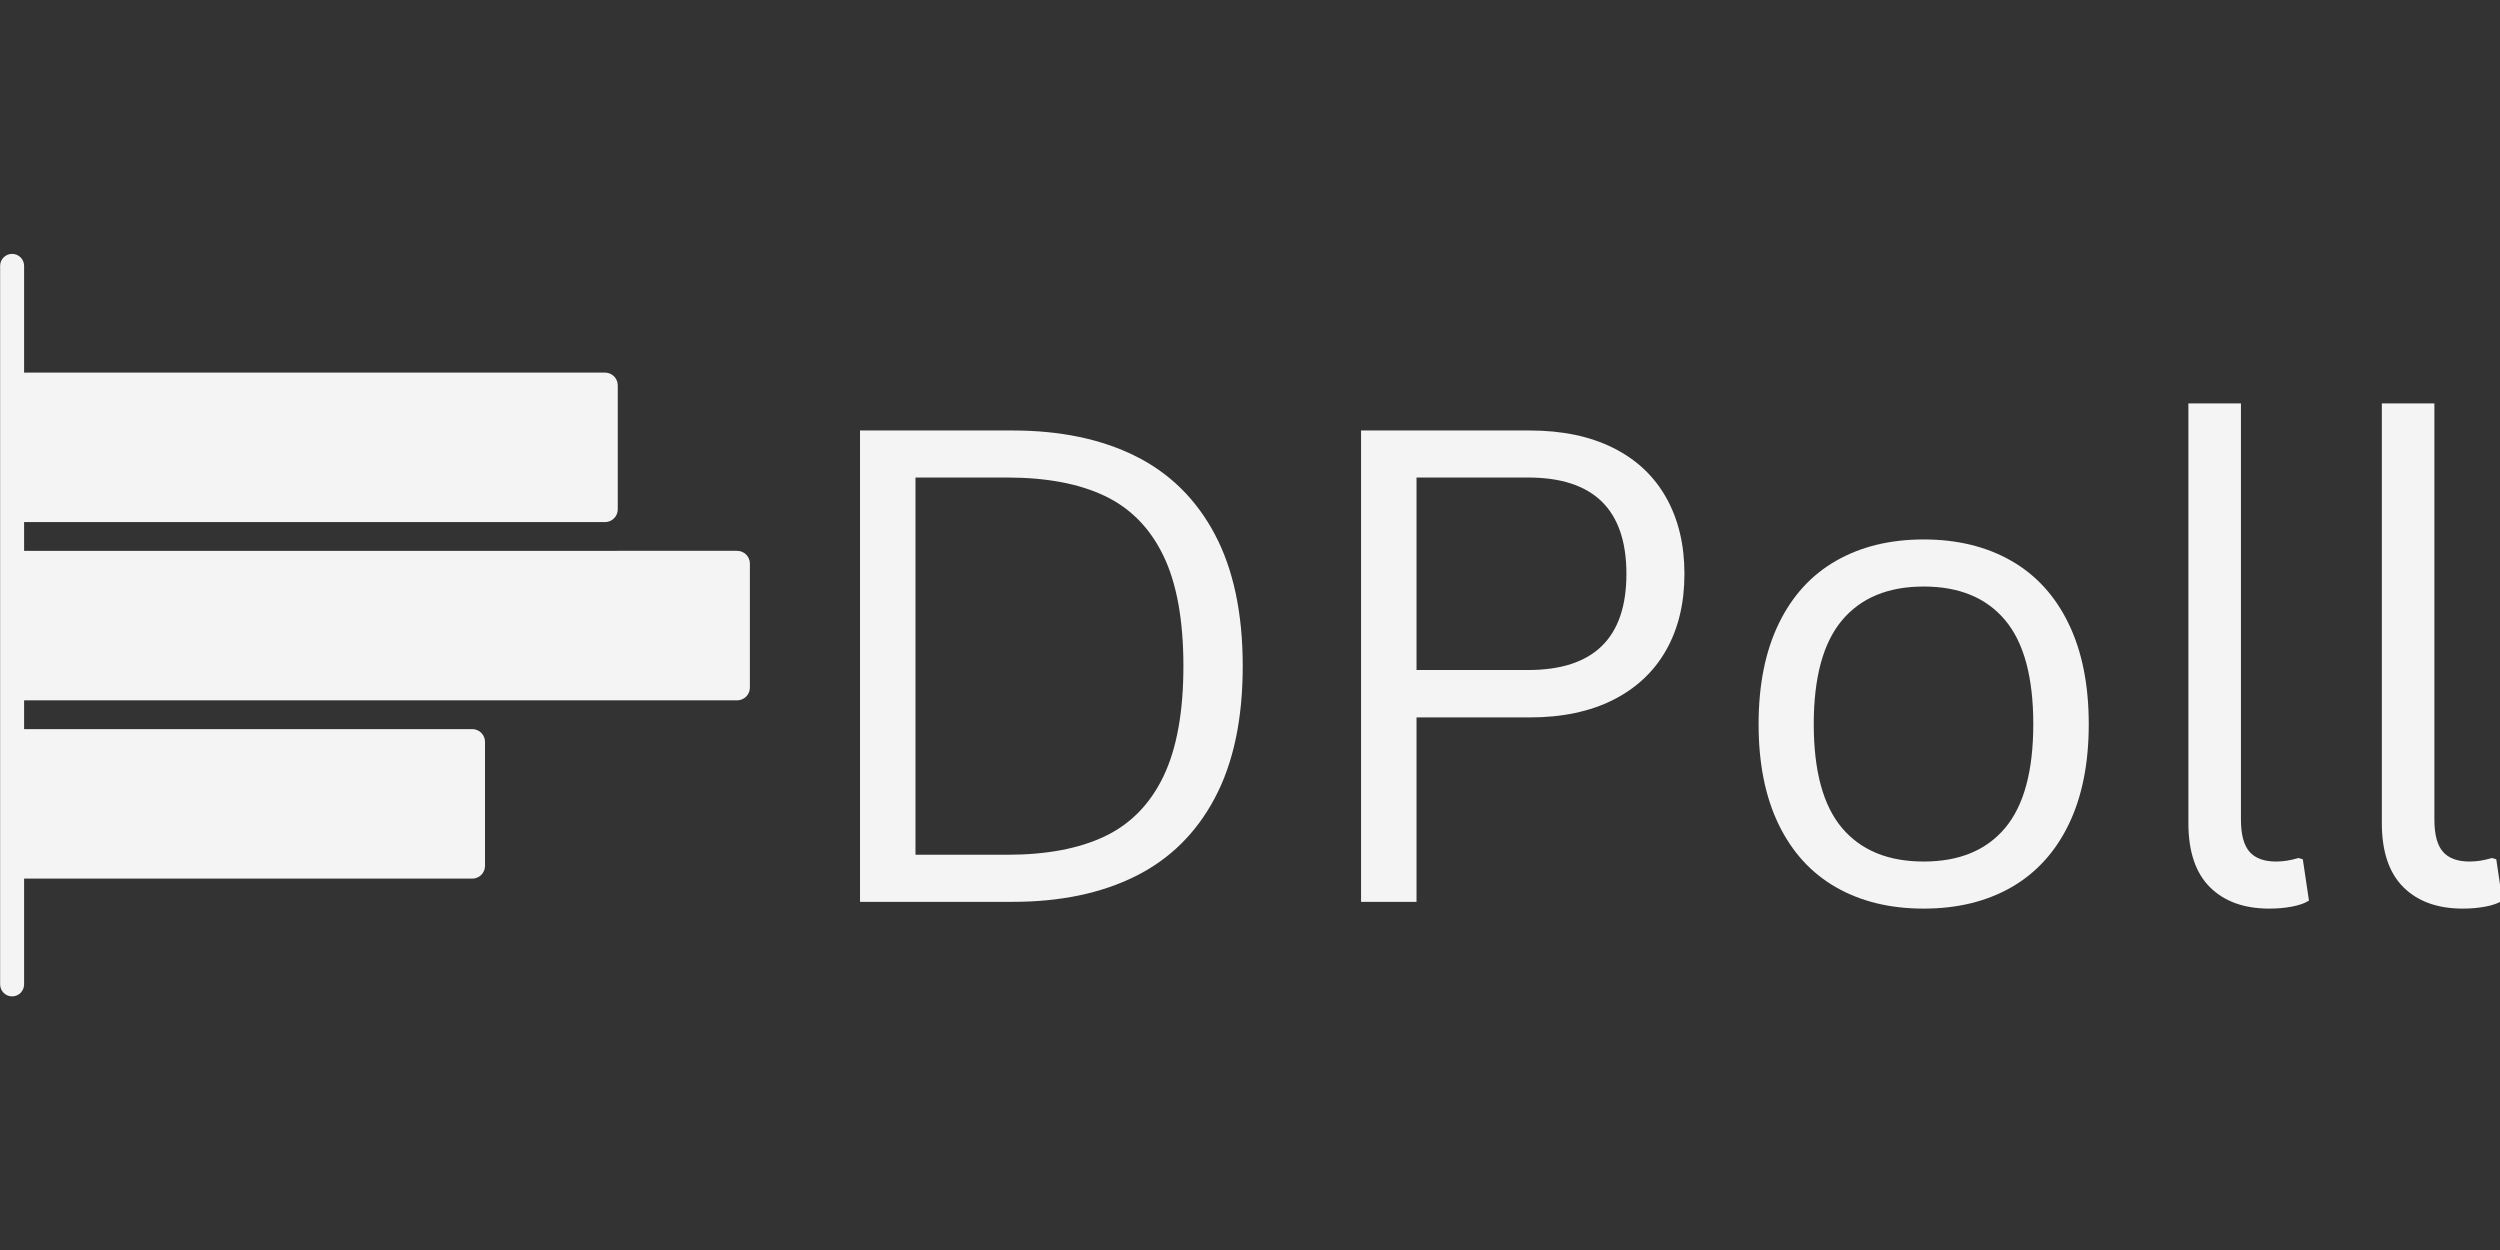 <svg xmlns="http://www.w3.org/2000/svg" xmlns:xlink="http://www.w3.org/1999/xlink" width="1000" zoomAndPan="magnify" viewBox="0 0 750 375" height="500" preserveAspectRatio="xMidYMid meet" version="1.0"><rect x="0" y="0" width="750" height="375" fill="#333333" stroke="none"/><defs><g/><clipPath id="95721d472e"><path d="M 0 76.164 L 225 76.164 L 225 298.914 L 0 298.914 Z M 0 76.164 " clip-rule="nonzero"/></clipPath></defs><g clip-path="url(#95721d472e)"><path fill="#f4f4f4" d="M 224.965 169.078 L 224.965 206.273 C 224.965 208.391 223.246 210.105 221.129 210.105 L 7.23 210.105 C 7.23 212.5 7.23 214.898 7.23 217.297 L 7.23 218.73 L 141.668 218.73 C 143.785 218.73 145.504 220.445 145.504 222.562 L 145.504 259.758 C 145.504 261.871 143.785 263.59 141.668 263.59 L 7.23 263.59 C 7.23 265.504 7.23 267.418 7.23 269.336 C 7.23 278 7.23 286.66 7.23 295.324 C 7.23 297.309 5.617 298.914 3.633 298.914 C 1.648 298.914 0.039 297.309 0.039 295.324 L 0.039 161.664 C 0.039 161.664 0.039 161.66 0.039 161.66 C 0.039 161.66 0.039 161.656 0.039 161.656 L 0.039 79.754 C 0.039 77.77 1.648 76.164 3.633 76.164 C 5.617 76.164 7.23 77.77 7.23 79.754 C 7.23 88.512 7.23 97.273 7.23 106.031 C 7.23 107.961 7.23 109.891 7.23 111.82 C 7.336 111.801 7.445 111.781 7.559 111.777 L 181.492 111.777 C 183.609 111.777 185.328 113.492 185.328 115.609 L 185.328 152.797 C 185.328 154.914 183.609 156.629 181.492 156.629 L 7.23 156.629 L 7.23 158.066 C 7.23 160.461 7.23 162.859 7.23 165.258 L 184.934 165.258 C 185 165.258 185.07 165.25 185.137 165.25 L 221.129 165.25 C 223.246 165.25 224.965 166.965 224.965 169.078 Z M 224.965 169.078 " fill-opacity="1" fill-rule="nonzero"/></g><g fill="#f4f4f4" fill-opacity="1"><g transform="translate(236.631, 270.553)"><g><path d="M 67.125 -141.406 C 81.438 -141.406 93.734 -138.844 104.016 -133.719 C 114.305 -128.594 122.238 -120.773 127.812 -110.266 C 133.395 -99.754 136.188 -86.566 136.188 -70.703 C 136.188 -54.836 133.395 -41.648 127.812 -31.141 C 122.238 -20.629 114.305 -12.812 104.016 -7.688 C 93.734 -2.562 81.438 0 67.125 0 L 21.375 0 L 21.375 -141.406 Z M 65.484 -14.125 C 77.285 -14.125 87.051 -15.961 94.781 -19.641 C 102.52 -23.316 108.391 -29.312 112.391 -37.625 C 116.391 -45.945 118.391 -56.973 118.391 -70.703 C 118.391 -84.504 116.391 -95.547 112.391 -103.828 C 108.391 -112.117 102.52 -118.102 94.781 -121.781 C 87.051 -125.457 77.285 -127.297 65.484 -127.297 L 38.016 -127.297 L 38.016 -14.125 Z M 65.484 -14.125 "/></g></g><g transform="translate(386.941, 270.553)"><g><path d="M 71.969 -141.406 C 81.695 -141.406 90.047 -139.664 97.016 -136.188 C 103.984 -132.707 109.285 -127.727 112.922 -121.25 C 116.566 -114.77 118.391 -107.145 118.391 -98.375 C 118.391 -89.602 116.566 -81.992 112.922 -75.547 C 109.285 -69.098 103.984 -64.113 97.016 -60.594 C 90.047 -57.082 81.695 -55.328 71.969 -55.328 L 38.016 -55.328 L 38.016 0 L 21.375 0 L 21.375 -141.406 Z M 71.484 -69.547 C 91.148 -69.547 100.984 -79.156 100.984 -98.375 C 100.984 -117.656 91.148 -127.297 71.484 -127.297 L 38.016 -127.297 L 38.016 -69.547 Z M 71.484 -69.547 "/></g></g><g transform="translate(515.875, 270.553)"><g><path d="M 61.234 2.031 C 51.172 2.031 42.414 -0.094 34.969 -4.344 C 27.52 -8.602 21.781 -14.875 17.75 -23.156 C 13.719 -31.445 11.703 -41.492 11.703 -53.297 C 11.703 -65.098 13.719 -75.156 17.75 -83.469 C 21.781 -91.789 27.52 -98.078 34.969 -102.328 C 42.414 -106.586 51.172 -108.719 61.234 -108.719 C 71.285 -108.719 80.035 -106.586 87.484 -102.328 C 94.93 -98.078 100.672 -91.789 104.703 -83.469 C 108.734 -75.156 110.75 -65.098 110.75 -53.297 C 110.75 -41.492 108.734 -31.445 104.703 -23.156 C 100.672 -14.875 94.93 -8.602 87.484 -4.344 C 80.035 -0.094 71.285 2.031 61.234 2.031 Z M 61.234 -12.094 C 71.867 -12.094 80.004 -15.441 85.641 -22.141 C 91.285 -28.848 94.109 -39.234 94.109 -53.297 C 94.109 -67.422 91.285 -77.832 85.641 -84.531 C 80.004 -91.238 71.867 -94.594 61.234 -94.594 C 50.586 -94.594 42.426 -91.223 36.75 -84.484 C 31.082 -77.742 28.25 -67.348 28.25 -53.297 C 28.25 -39.234 31.082 -28.848 36.75 -22.141 C 42.426 -15.441 50.586 -12.094 61.234 -12.094 Z M 61.234 -12.094 "/></g></g><g transform="translate(638.329, 270.553)"><g><path d="M 42.469 2.031 C 34.914 2.031 28.977 -0.109 24.656 -4.391 C 20.344 -8.68 18.188 -15.082 18.188 -23.594 L 18.188 -149.531 L 33.953 -149.531 L 33.953 -24.672 C 33.953 -20.211 34.805 -17 36.516 -15.031 C 38.223 -13.07 40.883 -12.094 44.5 -12.094 C 46.688 -12.094 48.91 -12.445 51.172 -13.156 L 52.516 -12.766 L 54.359 -0.391 C 53.203 0.391 51.539 0.988 49.375 1.406 C 47.219 1.82 44.914 2.031 42.469 2.031 Z M 42.469 2.031 "/></g></g><g transform="translate(696.364, 270.553)"><g><path d="M 42.469 2.031 C 34.914 2.031 28.977 -0.109 24.656 -4.391 C 20.344 -8.68 18.188 -15.082 18.188 -23.594 L 18.188 -149.531 L 33.953 -149.531 L 33.953 -24.672 C 33.953 -20.211 34.805 -17 36.516 -15.031 C 38.223 -13.07 40.883 -12.094 44.5 -12.094 C 46.688 -12.094 48.91 -12.445 51.172 -13.156 L 52.516 -12.766 L 54.359 -0.391 C 53.203 0.391 51.539 0.988 49.375 1.406 C 47.219 1.82 44.914 2.031 42.469 2.031 Z M 42.469 2.031 "/></g></g></g></svg>